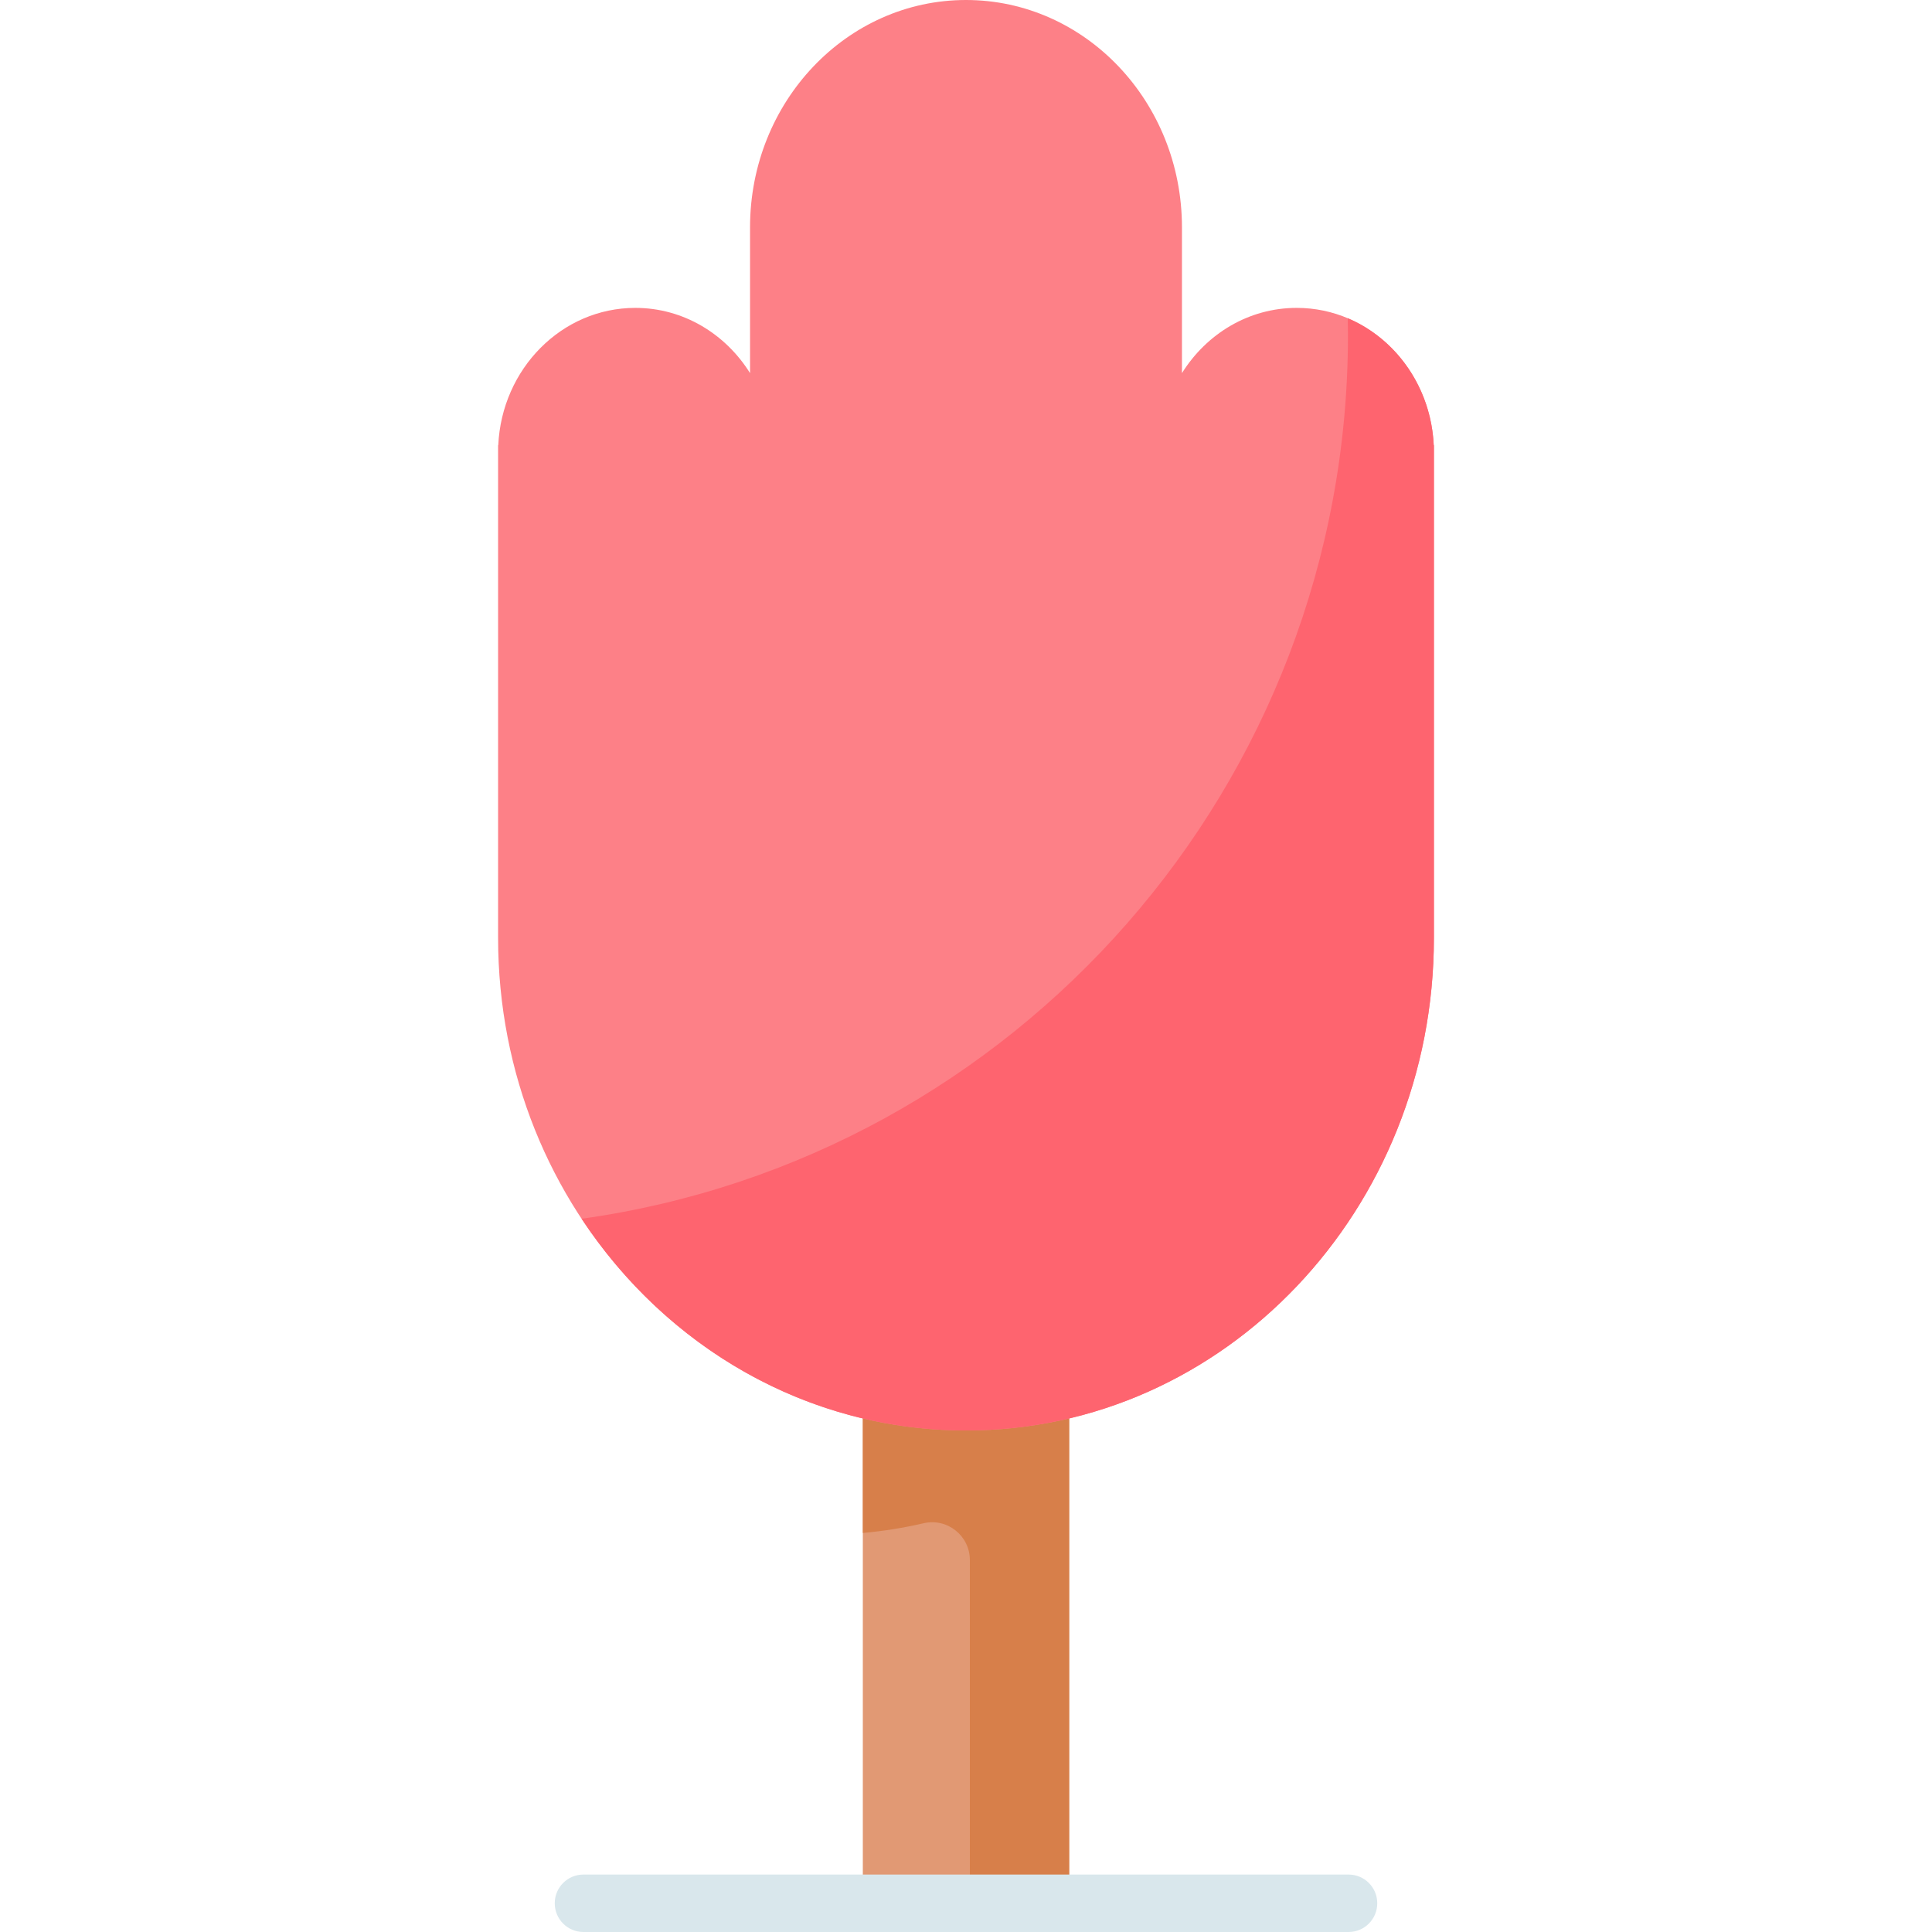 <svg id="Capa_1" enable-background="new 0 0 512 512" height="512" viewBox="0 0 512 512" width="512" xmlns="http://www.w3.org/2000/svg"><g><path d="m228.657 355.06h54.686v149.328h-54.686z" fill="#e19974"/><path d="m257.025 355.06h-28.368v51.188c5.485-.49 10.868-1.357 16.126-2.576 6.265-1.452 12.242 3.327 12.242 9.774v90.941h26.318v-117.217-32.11z" fill="#d77f4a"/><g><path d="m357.396 512h-202.792c-4.193 0-7.592-3.408-7.592-7.612s3.399-7.611 7.592-7.611h202.793c4.193 0 7.592 3.408 7.592 7.611-.001 4.204-3.399 7.612-7.593 7.612z" fill="#d9e7ec"/></g><path d="m379.955 117.995c-.933-20.27-16.836-36.403-36.32-36.403-12.718 0-23.904 6.878-30.404 17.289v-38.628c0-33.277-25.623-60.253-57.231-60.253-31.608 0-57.231 26.976-57.231 60.253v38.629c-6.5-10.411-17.686-17.289-30.404-17.289-19.484 0-35.388 16.133-36.32 36.403h-.045v1.883 82.22 46.445c0 72.1 55.517 130.548 124 130.548 68.483 0 124-58.448 124-130.548v-46.445-82.22-1.883h-.045z" fill="#fd8087"/><path d="m379.955 117.995c-.704-15.293-9.931-28.226-22.787-33.658.027 1.486.056 2.971.056 4.463 0 119.448-88.344 218.193-203.093 234.182 22.397 33.908 59.667 56.108 101.869 56.108 68.483 0 124-58.448 124-130.548v-46.445-82.22-1.883h-.045z" fill="#fe646f"/></g></svg>
